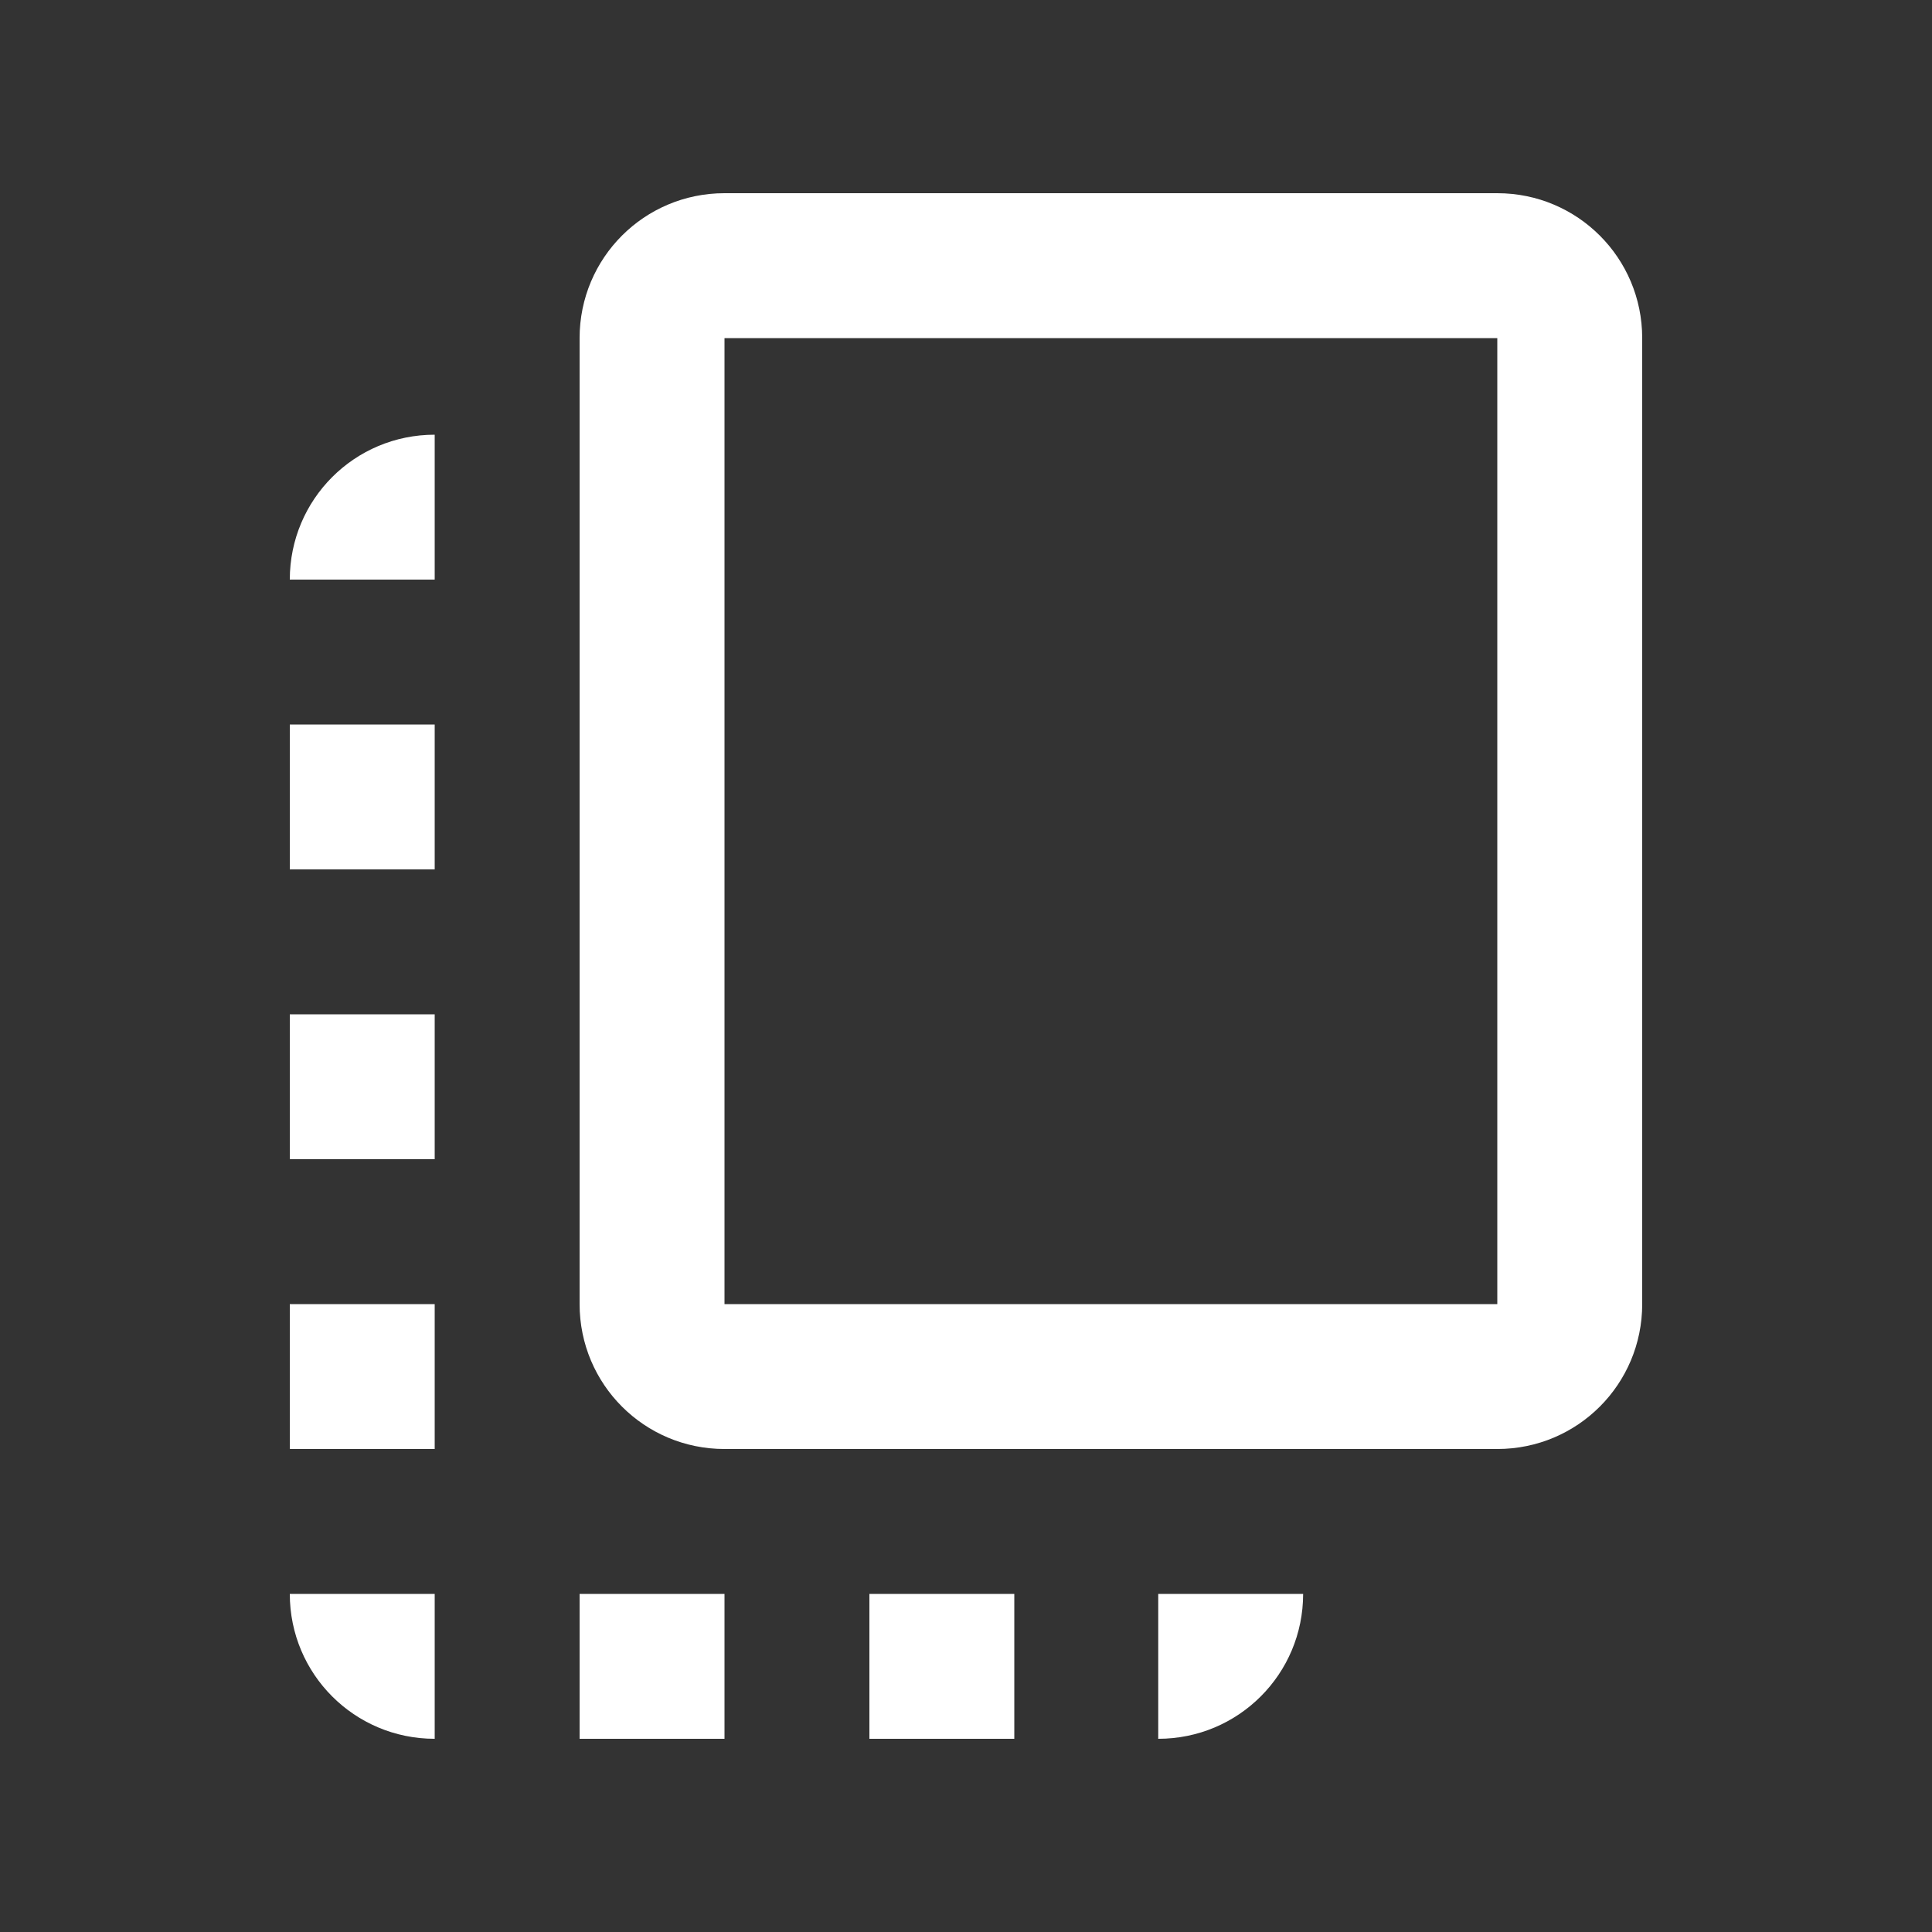 <svg xmlns="http://www.w3.org/2000/svg" enable-background="new 0 0 20 20" height="48px" viewBox="0 0 20 20" width="48px" fill="#FFFFFF"><rect x="0" y="0" width="20" height="20" fill="#333333" stroke="none"/><rect fill="none" height="20" width="20"/><path d="M15.5,2h-8C6.67,2,6,2.67,6,3.5v10C6,14.33,6.67,15,7.5,15h8c0.83,0,1.5-0.67,1.5-1.5v-10C17,2.67,16.33,2,15.5,2z M15.5,13.5h-8v-10h8V13.5z M3,12v-1.5h1.5V12H3z M3,15v-1.5h1.5V15H3z M9,16.5h1.5V18H9V16.5z M3,7.5h1.5V9H3V7.5z M7.5,18H6v-1.5 h1.5V18z M4.5,18C3.67,18,3,17.33,3,16.5h1.5V18z M4.5,6H3c0-0.83,0.67-1.5,1.5-1.5V6z M13.49,16.5c0,0.83-0.67,1.5-1.5,1.5h0v-1.5 L13.49,16.5L13.49,16.5z"/></svg>